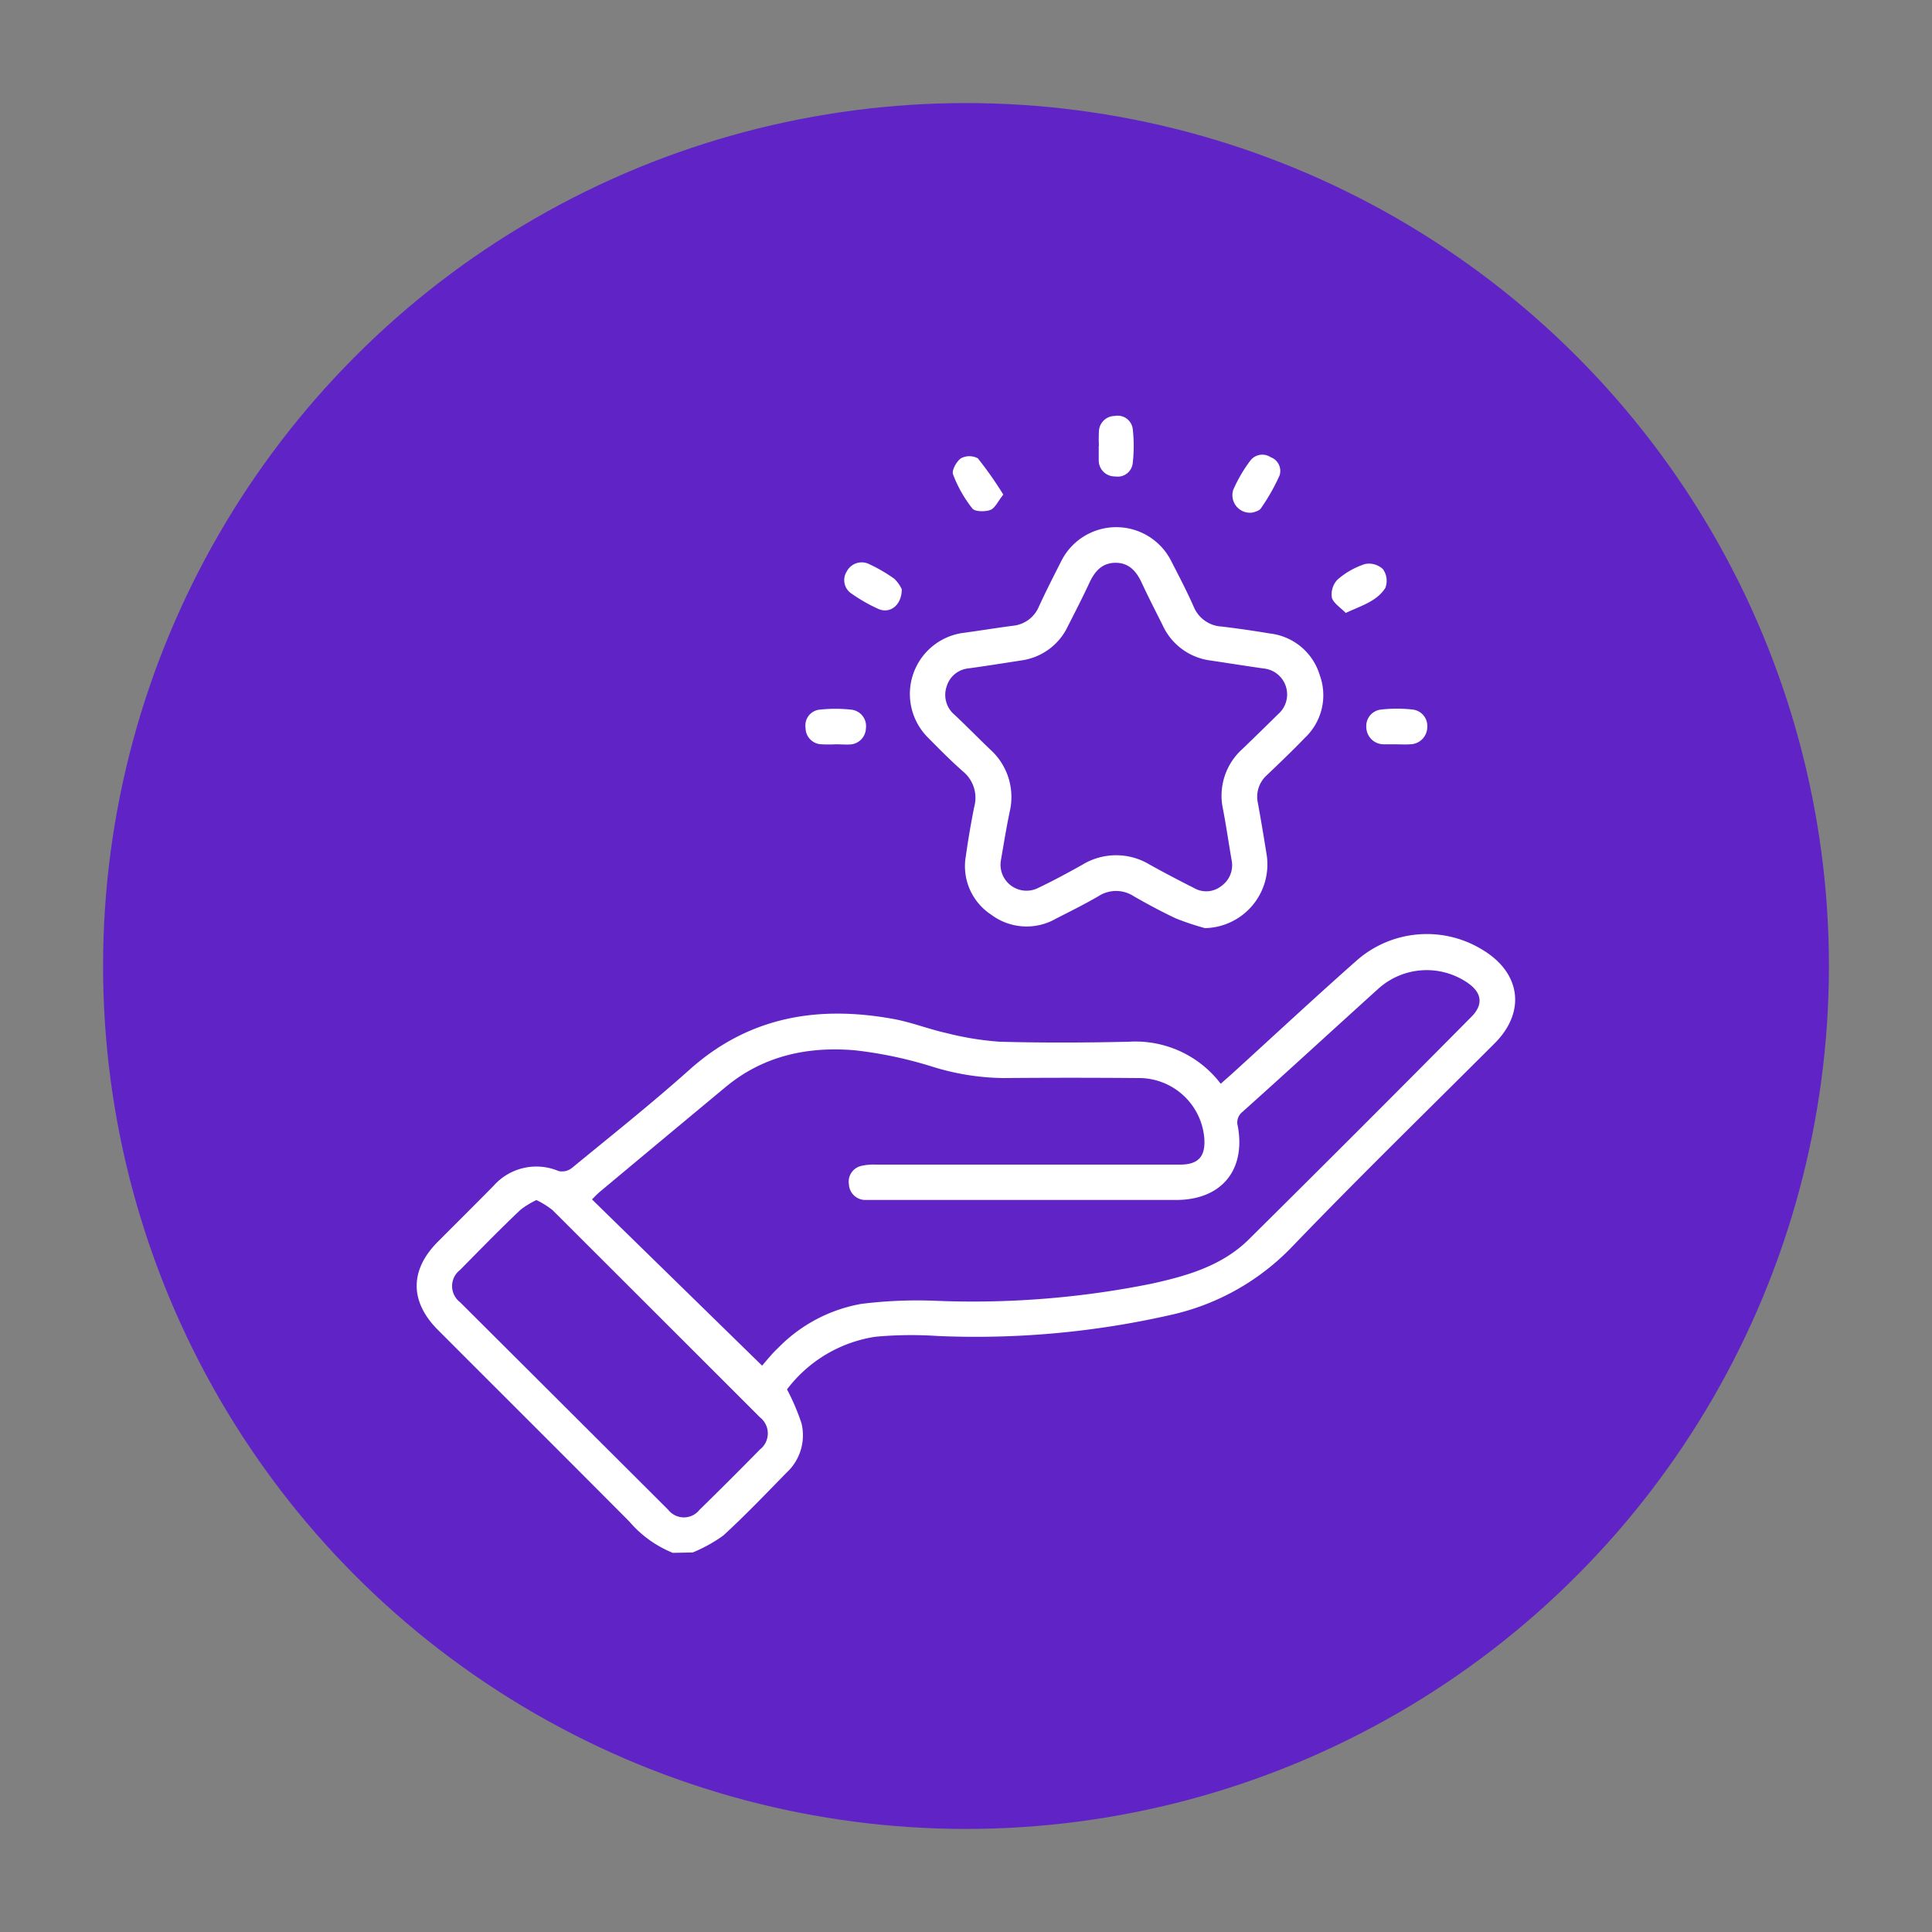 <svg xmlns="http://www.w3.org/2000/svg" id="Layer_1" data-name="Layer 1" viewBox="0 0 200 200"><rect x="0" y="0" width="200" height="200" fill="#808080" stroke="none"/><defs><style>.cls-1{fill:#6024c6;}.cls-2{fill:#fff;}</style></defs><circle class="cls-1" cx="100" cy="100" r="89.33"></circle><g id="v4ZMul"><path class="cls-2" d="M69.65,160.75a11.62,11.62,0,0,1-4.49-3.23c-6.59-6.63-13.22-13.23-19.82-19.84-2.94-2.94-2.94-6.21,0-9.15,1.92-1.93,3.85-3.84,5.76-5.78a5.91,5.91,0,0,1,6.73-1.52,1.66,1.66,0,0,0,1.36-.31c4.09-3.36,8.23-6.65,12.17-10.17,6.15-5.51,13.3-6.69,21.11-5.27,1.88.34,3.67,1.06,5.54,1.47a30.71,30.71,0,0,0,5.51.89c4.45.12,8.89.1,13.34,0a11.09,11.09,0,0,1,9.51,4.35l1.13-1c4.33-3.94,8.62-7.94,13-11.81a11,11,0,0,1,13.06-1c3.89,2.39,4.39,6.4,1.17,9.62-7,7-14.13,13.94-21,21.09a24.86,24.86,0,0,1-12.4,7,91,91,0,0,1-24.29,2.21,40.44,40.44,0,0,0-6.42.08,14.13,14.13,0,0,0-9.15,5.45,22.7,22.7,0,0,1,1.5,3.51,5.26,5.26,0,0,1-1.58,5.14c-2.14,2.19-4.26,4.41-6.52,6.48a15.34,15.34,0,0,1-3.16,1.75Zm9.24-19.38c.48-.54,1-1.22,1.66-1.83a15.88,15.88,0,0,1,8.6-4.56,46.82,46.82,0,0,1,7.77-.32,93.55,93.55,0,0,0,22.28-1.77c3.68-.81,7.32-1.85,10.1-4.61q11.55-11.44,23-23c1.27-1.27,1.13-2.5-.36-3.53a7.48,7.48,0,0,0-9.33.67c-4.66,4.21-9.29,8.47-14,12.69a1.38,1.38,0,0,0-.47,1.48c.83,4.59-1.74,7.63-6.4,7.63H90.53c-.34,0-.69,0-1,0a1.7,1.7,0,0,1-1.65-1.62,1.67,1.67,0,0,1,1.3-1.91,5.59,5.59,0,0,1,1.48-.13h31.5c1.88,0,2.64-.83,2.51-2.71a6.79,6.79,0,0,0-6.86-6.25q-7-.06-14,0a25.72,25.72,0,0,1-7.33-1.19,42.69,42.69,0,0,0-7.94-1.68c-4.9-.43-9.54.55-13.45,3.82q-6.5,5.4-13,10.83c-.25.21-.47.45-.81.78ZM55.53,124.23a8.88,8.88,0,0,0-1.64,1c-2.12,2-4.2,4.14-6.27,6.24a2.1,2.1,0,0,0,0,3.33Q58.4,145.54,69.18,156.3a2.06,2.06,0,0,0,3.23,0q3.16-3.09,6.26-6.25a2.11,2.11,0,0,0,0-3.33Q67.95,136,57.2,125.27A8.84,8.84,0,0,0,55.53,124.23Z"></path><path class="cls-2" d="M124.74,96.08a28,28,0,0,1-3-1c-1.49-.7-2.94-1.48-4.37-2.3a3.35,3.35,0,0,0-3.67,0c-1.43.83-2.9,1.56-4.37,2.31a6.11,6.11,0,0,1-6.73-.41,6,6,0,0,1-2.61-6.1c.24-1.71.53-3.41.87-5.09a3.52,3.52,0,0,0-1.16-3.62c-1.26-1.11-2.45-2.31-3.63-3.51a6.38,6.38,0,0,1,3.77-10.86c1.67-.23,3.33-.5,5-.72a3.25,3.25,0,0,0,2.71-2c.72-1.56,1.5-3.1,2.28-4.63a6.37,6.37,0,0,1,11.45,0c.79,1.53,1.58,3.06,2.28,4.63a3.32,3.32,0,0,0,2.91,2.08c1.67.2,3.34.44,5,.72a6.11,6.11,0,0,1,5.16,4.34,6.05,6.05,0,0,1-1.55,6.46c-1.27,1.32-2.6,2.59-3.93,3.86a3,3,0,0,0-.93,2.91c.33,1.81.63,3.62.92,5.44A6.6,6.6,0,0,1,124.74,96.08ZM103.6,89.14a2.69,2.69,0,0,0,3.87,2.78c1.55-.74,3.07-1.56,4.57-2.4a6.71,6.71,0,0,1,7,0c1.5.83,3,1.62,4.57,2.41a2.51,2.51,0,0,0,2.81-.2A2.64,2.64,0,0,0,127.49,89c-.3-1.73-.55-3.48-.88-5.21a6.49,6.49,0,0,1,2-6.25c1.24-1.2,2.48-2.4,3.7-3.61a2.7,2.7,0,0,0-1.51-4.73c-1.82-.26-3.64-.55-5.45-.82a6.33,6.33,0,0,1-5-3.67c-.72-1.44-1.46-2.87-2.13-4.32-.55-1.2-1.3-2.12-2.71-2.13s-2.18.87-2.74,2.08c-.71,1.53-1.47,3-2.24,4.52a6.26,6.26,0,0,1-4.82,3.51c-1.81.28-3.62.57-5.44.82A2.62,2.62,0,0,0,98,71.05,2.69,2.69,0,0,0,98.82,74c1.26,1.18,2.46,2.42,3.71,3.61a6.61,6.61,0,0,1,2,6.39C104.16,85.76,103.87,87.58,103.6,89.14Z"></path><path class="cls-2" d="M139.31,63.45c-.51-.53-1.26-1-1.43-1.56a2.21,2.21,0,0,1,.57-1.88,8.08,8.08,0,0,1,2.85-1.62,2.1,2.1,0,0,1,1.87.54,2.07,2.07,0,0,1,.24,1.93C142.54,62.23,141,62.67,139.31,63.45Z"></path><path class="cls-2" d="M129.66,53.06a1.82,1.82,0,0,1-2-2.34,14.94,14.94,0,0,1,1.79-3.06,1.56,1.56,0,0,1,2.09-.33,1.51,1.51,0,0,1,.92,1.89,20.82,20.82,0,0,1-1.91,3.37C130.39,52.88,129.87,53,129.66,53.06Z"></path><path class="cls-2" d="M113.76,46.16a14.79,14.79,0,0,1,0-1.49,1.65,1.65,0,0,1,1.64-1.61,1.57,1.57,0,0,1,1.86,1.34,15.43,15.43,0,0,1,0,3.53,1.56,1.56,0,0,1-1.81,1.39,1.66,1.66,0,0,1-1.71-1.67c0-.49,0-1,0-1.49Z"></path><path class="cls-2" d="M93.35,61c0,1.68-1.26,2.61-2.5,2a16.46,16.46,0,0,1-2.67-1.53,1.67,1.67,0,0,1-.52-2.32A1.74,1.74,0,0,1,90,58.41a16.29,16.29,0,0,1,2.56,1.49A3.5,3.5,0,0,1,93.35,61Z"></path><path class="cls-2" d="M86.55,77.05a14.79,14.79,0,0,1-1.49,0,1.7,1.7,0,0,1-1.67-1.72,1.64,1.64,0,0,1,1.49-1.87,14.88,14.88,0,0,1,3.2,0,1.71,1.71,0,0,1,1.56,1.93,1.73,1.73,0,0,1-1.72,1.68C87.47,77.09,87,77.05,86.55,77.05Z"></path><path class="cls-2" d="M144.59,77.05c-.46,0-.93,0-1.38,0a1.8,1.8,0,0,1-1.77-1.77A1.71,1.71,0,0,1,143,73.45a14.36,14.36,0,0,1,3.21,0,1.71,1.71,0,0,1,1.54,1.85A1.8,1.8,0,0,1,146,77.05C145.51,77.08,145,77.06,144.59,77.05Z"></path><path class="cls-2" d="M103.86,51.2c-.55.69-.85,1.4-1.34,1.59s-1.59.2-1.86-.15a13.28,13.28,0,0,1-2-3.53c-.16-.41.35-1.34.81-1.66a1.84,1.84,0,0,1,1.76,0A38.16,38.16,0,0,1,103.86,51.2Z"></path></g></svg>